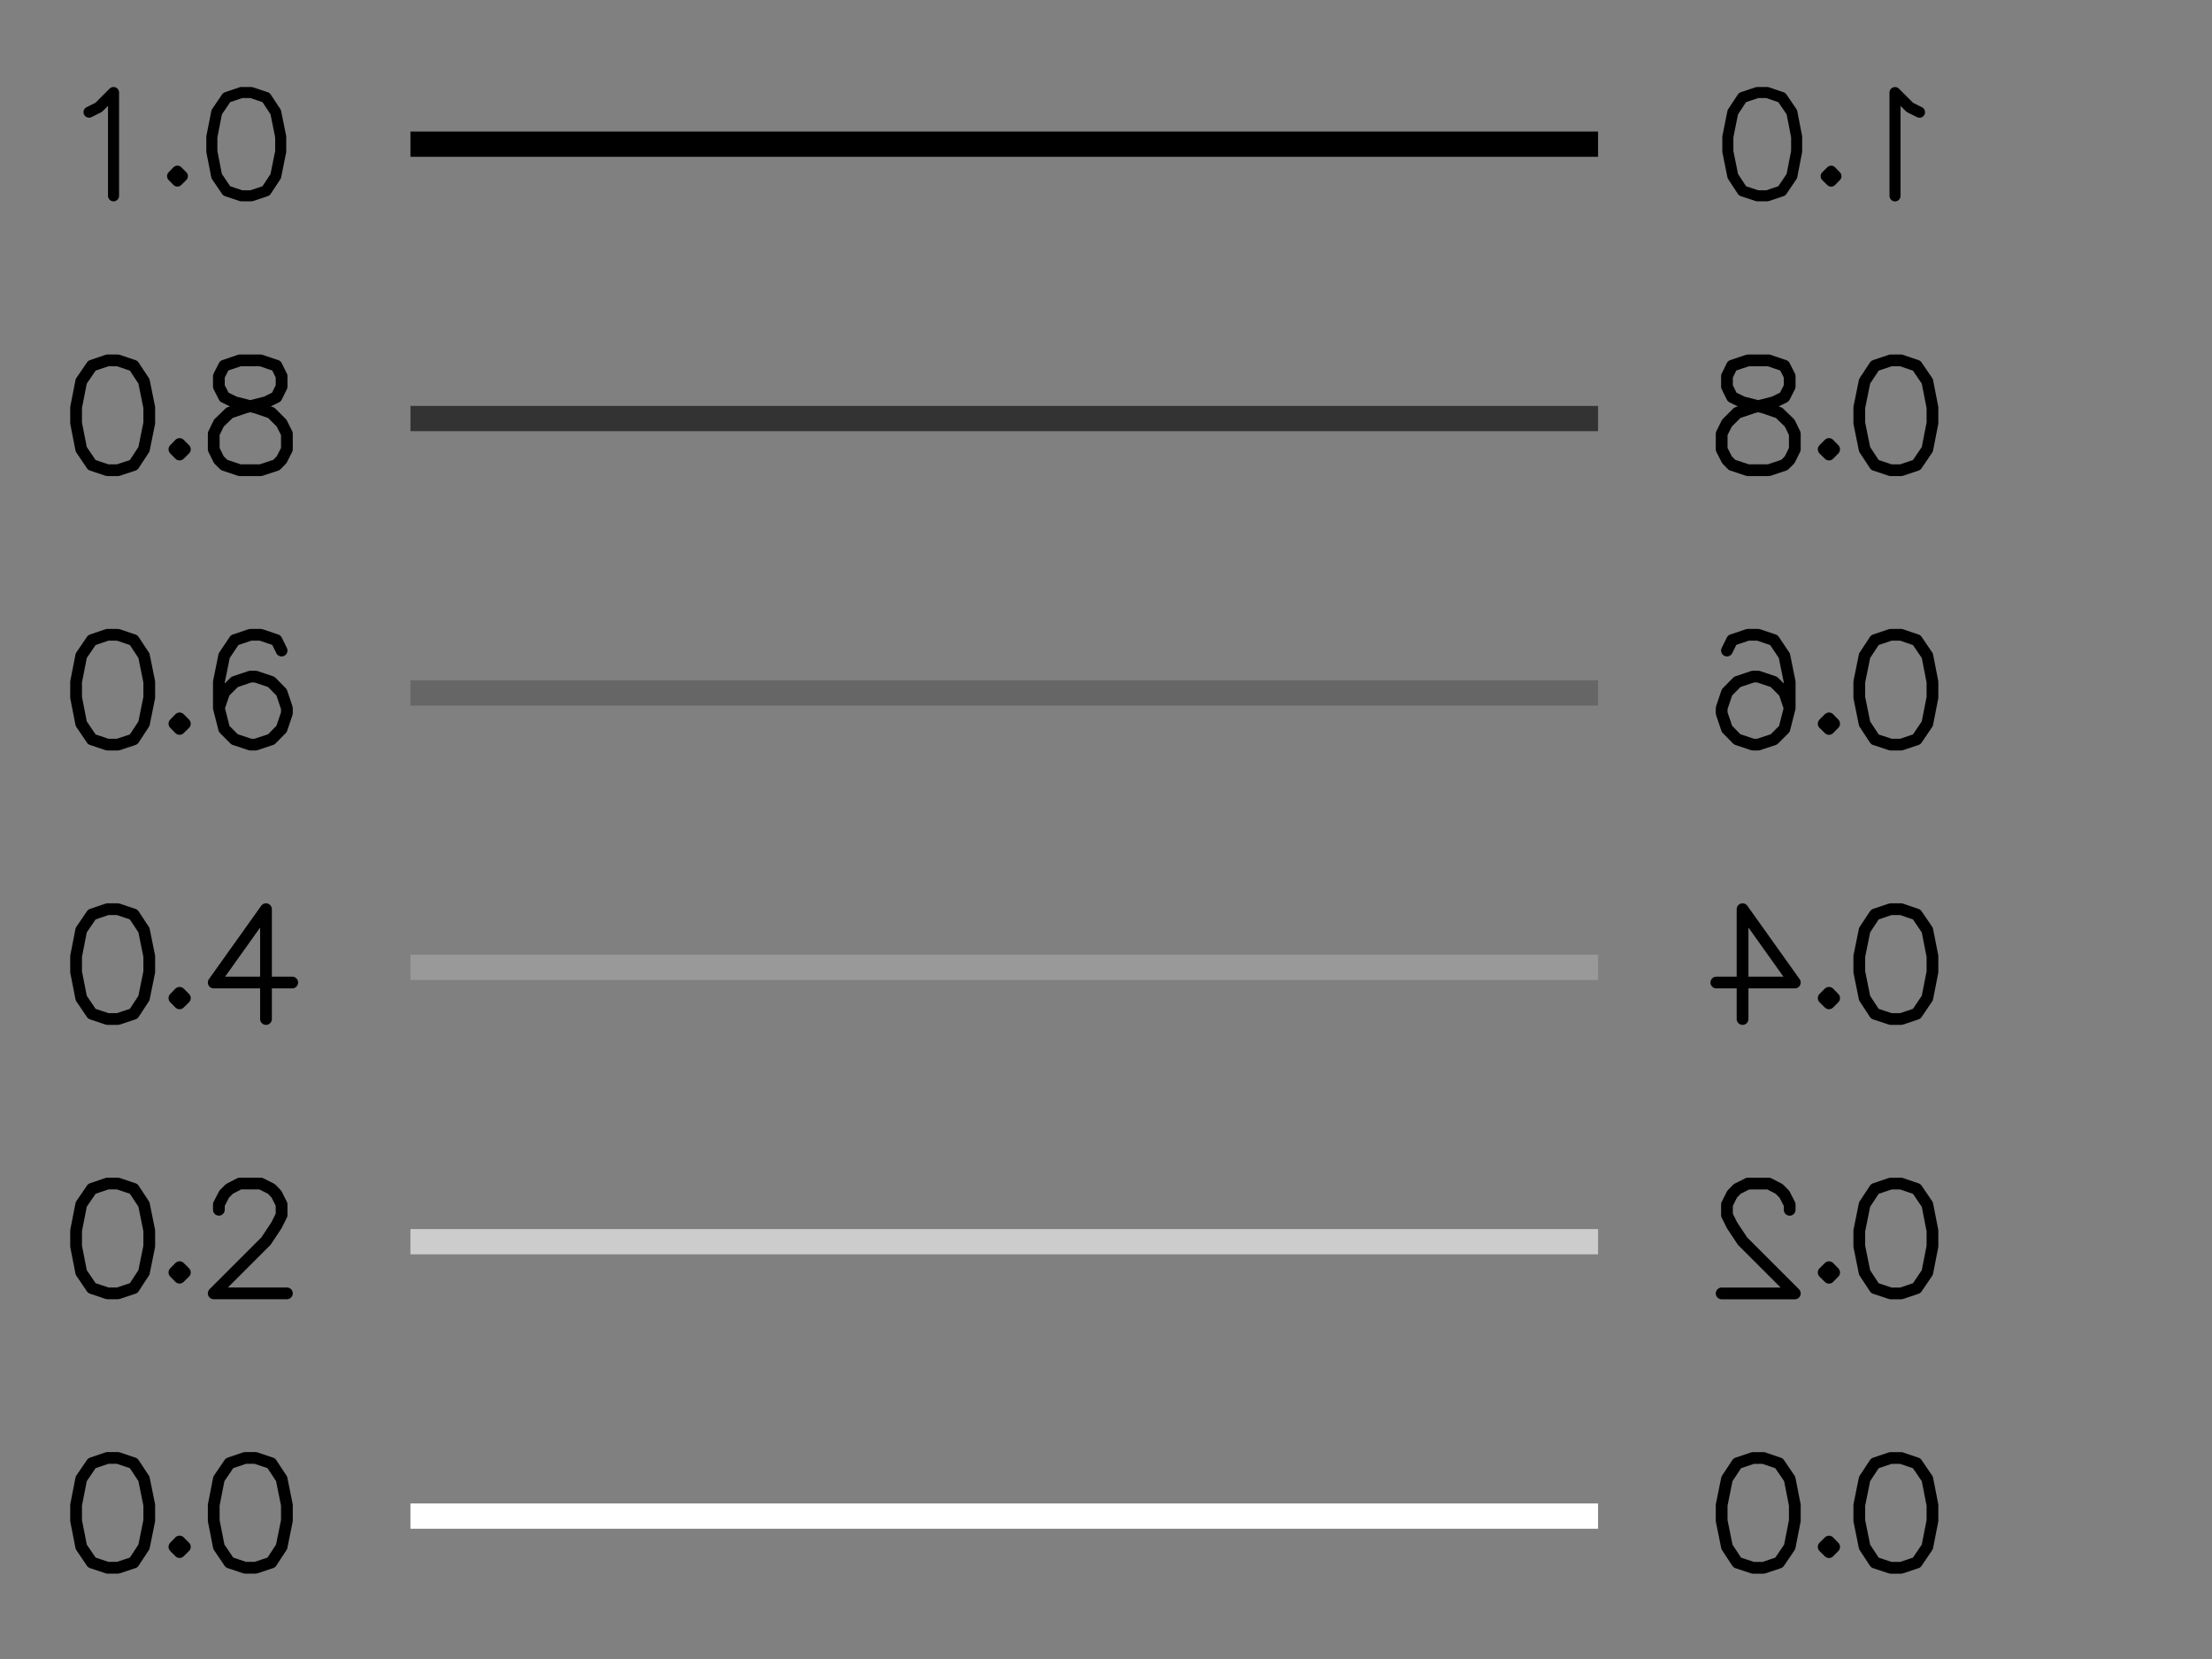 <?xml version="1.0" encoding="UTF-8" standalone="no"?>
<svg
   xmlns:dc="http://purl.org/dc/elements/1.1/"
   xmlns:cc="http://creativecommons.org/ns#"
   xmlns:rdf="http://www.w3.org/1999/02/22-rdf-syntax-ns#"
   xmlns:svg="http://www.w3.org/2000/svg"
   xmlns="http://www.w3.org/2000/svg"
   xmlns:sodipodi="http://sodipodi.sourceforge.net/DTD/sodipodi-0.dtd"
   xmlns:inkscape="http://www.inkscape.org/namespaces/inkscape"
   id="svg4910"
   version="1.1"
   viewBox="0 0 40 30"
   height="30mm"
   width="40mm"
   inkscape:version="1.0beta1 (32d4812, 2019-09-19)"
   sodipodi:docname="engrave_depth_test_pattern.svg">
  <rect x="0" y="0" width="40" height="30" fill="#808080" stroke="none"/>
  <defs
     id="defs4904" />
  <sodipodi:namedview
     inkscape:window-maximized="0"
     inkscape:window-y="23"
     inkscape:window-x="0"
     inkscape:window-height="654"
     inkscape:window-width="1366"
     showgrid="false"
     inkscape:document-rotation="0"
     inkscape:current-layer="g5595"
     inkscape:document-units="mm"
     inkscape:cy="59.414866"
     inkscape:cx="51.796851"
     inkscape:zoom="3.6247251"
     inkscape:pageshadow="2"
     inkscape:pageopacity="0.0"
     borderopacity="1.0"
     bordercolor="#666666"
     pagecolor="#ffffff"
     id="base" />
  <g
     id="layer1"
     inkscape:groupmode="layer"
     inkscape:label="Layer 1">
    <g
       id="g5595">
      <path
         style="opacity:1;fill:none;stroke:#000000;stroke-width:0.457;stroke-linecap:butt;stroke-linejoin:miter;stroke-miterlimit:4;stroke-dasharray:none;stroke-opacity:1;stop-opacity:1"
         d="M 7.422,2.607 H 28.898"
         id="path5473"
         inkscape:connector-curvature="0" />
      <path
         inkscape:connector-curvature="0"
         id="path5473-8"
         d="M 7.422,7.569 H 28.898"
         style="opacity:1;fill:none;stroke:#333333;stroke-width:0.457;stroke-linecap:butt;stroke-linejoin:miter;stroke-miterlimit:4;stroke-dasharray:none;stroke-opacity:1;stop-opacity:1" />
      <path
         inkscape:connector-curvature="0"
         id="path5473-5"
         d="M 7.422,12.531 H 28.898"
         style="opacity:1;fill:none;stroke:#666666;stroke-width:0.457;stroke-linecap:butt;stroke-linejoin:miter;stroke-miterlimit:4;stroke-dasharray:none;stroke-opacity:1;stop-opacity:1" />
      <path
         inkscape:connector-curvature="0"
         id="path5473-6"
         d="M 7.422,17.492 H 28.898"
         style="opacity:1;fill:none;stroke:#999999;stroke-width:0.457;stroke-linecap:butt;stroke-linejoin:miter;stroke-miterlimit:4;stroke-dasharray:none;stroke-opacity:1;stop-opacity:1" />
      <path
         inkscape:connector-curvature="0"
         id="path5473-4"
         d="M 7.422,22.454 H 28.898"
         style="opacity:1;fill:none;stroke:#cccccc;stroke-width:0.457;stroke-linecap:butt;stroke-linejoin:miter;stroke-miterlimit:4;stroke-dasharray:none;stroke-opacity:1;stop-opacity:1" />
      <path
         inkscape:connector-curvature="0"
         id="path5473-55"
         d="M 7.422,27.416 H 28.898"
         style="opacity:1;fill:none;stroke:#ffffff;stroke-width:0.457;stroke-linecap:butt;stroke-linejoin:miter;stroke-miterlimit:4;stroke-dasharray:none;stroke-opacity:1;stop-opacity:1" />
      <g
         transform="translate(38.766,3.929)"
         id="g5863"
         style="opacity:1;fill:none;stroke:#000000;stroke-width:0.2;stroke-linecap:round;stroke-linejoin:round;stroke-miterlimit:4;stroke-dasharray:none;stop-opacity:1">
        <path
           inkscape:connector-curvature="0"
           d="m -4.055,-1.9 -0.175,-0.087 -0.268,-0.268 v 1.868"
           style="opacity:1;fill:none;stroke:#000000;stroke-width:0.2;stroke-linecap:round;stroke-linejoin:round;stroke-miterlimit:4;stroke-dasharray:none;stroke-opacity:1;stop-opacity:1"
           id="path5642-0" />
        <path
           inkscape:connector-curvature="0"
           d="m -5.653,-0.833 0.087,0.09 -0.087,0.089 -0.09,-0.089 0.09,-0.09"
           style="opacity:1;fill:none;stroke:#000000;stroke-width:0.2;stroke-linecap:round;stroke-linejoin:round;stroke-miterlimit:4;stroke-dasharray:none;stroke-opacity:1;stop-opacity:1"
           id="path5644-4" />
        <path
           inkscape:connector-curvature="0"
           d="m -6.81,-2.256 0.265,0.09 0.181,0.265 0.087,0.446 v 0.265 l -0.087,0.446 -0.181,0.267 -0.265,0.089 h -0.178 l -0.268,-0.089 -0.175,-0.267 -0.09,-0.446 v -0.265 l 0.09,-0.446 0.175,-0.265 0.268,-0.09 h 0.178"
           style="opacity:1;fill:none;stroke:#000000;stroke-width:0.2;stroke-linecap:round;stroke-linejoin:round;stroke-miterlimit:4;stroke-dasharray:none;stroke-opacity:1;stop-opacity:1"
           id="path5646-8" />
        <g
           style="opacity:1;fill:none;stroke:#000000;stroke-width:0.2;stroke-linecap:round;stroke-linejoin:round;stroke-miterlimit:4;stroke-dasharray:none;stroke-opacity:1;stop-opacity:1"
           transform="matrix(-1,0,0,1,-3.254,4.574)"
           id="g5658-5">
          <path
             inkscape:connector-curvature="0"
             d="M 378,662 284,630 220,536 189,378 V 284 L 220,126 284,31.5 378,0 h 63 l 95,31.5 62,94.5 32,158 v 94 l -32,158 -62,94 -95,32 h -63"
             style="stroke:#000000;stroke-width:70.866;stroke-miterlimit:4;stroke-dasharray:none;stroke-opacity:1"
             transform="scale(0.003,-0.003)"
             id="path5652-5" />
          <path
             inkscape:connector-curvature="0"
             d="m 220,158 -31,-32 31,-31.5 32,31.5 -32,32"
             style="stroke:#000000;stroke-width:70.866;stroke-miterlimit:4;stroke-dasharray:none;stroke-opacity:1"
             transform="matrix(0.003,0,0,-0.003,1.778,0)"
             id="path5654-5" />
          <path
             inkscape:connector-curvature="0"
             d="m 346,662 -94,-32 -32,-63 v -63 l 32,-63 63,-31 126,-32 95,-32 62,-62 32,-64 V 126 L 598,63 567,31.5 472,0 H 346 L 252,31.5 220,63 189,126 v 94 l 31,64 64,62 94,32 126,32 63,31 31,63 v 63 l -31,63 -95,32 H 346"
             style="stroke:#000000;stroke-width:70.866;stroke-miterlimit:4;stroke-dasharray:none;stroke-opacity:1"
             transform="matrix(0.003,0,0,-0.003,2.489,0)"
             id="path5656-4" />
        </g>
        <g
           style="opacity:1;fill:none;stroke:#000000;stroke-width:0.2;stroke-linecap:round;stroke-linejoin:round;stroke-miterlimit:4;stroke-dasharray:none;stroke-opacity:1;stop-opacity:1"
           transform="matrix(-1,0,0,1,-3.254,9.536)"
           id="g5668-2">
          <path
             inkscape:connector-curvature="0"
             d="M 378,662 284,630 220,536 189,378 V 284 L 220,126 284,31.5 378,0 h 63 l 95,31.5 62,94.5 32,158 v 94 l -32,158 -62,94 -95,32 h -63"
             style="stroke:#000000;stroke-width:70.866;stroke-miterlimit:4;stroke-dasharray:none;stroke-opacity:1"
             transform="scale(0.003,-0.003)"
             id="path5662-1" />
          <path
             inkscape:connector-curvature="0"
             d="m 220,158 -31,-32 31,-31.5 32,31.5 -32,32"
             style="stroke:#000000;stroke-width:70.866;stroke-miterlimit:4;stroke-dasharray:none;stroke-opacity:1"
             transform="matrix(0.003,0,0,-0.003,1.778,0)"
             id="path5664-9" />
          <path
             inkscape:connector-curvature="0"
             d="m 598,567 -31,63 -95,32 H 410 L 315,630 252,536 220,378 V 220 L 252,94.5 315,31.5 410,0 h 31 l 95,31.5 62,63 32,94.5 v 31 l -32,95 -62,63 -95,32 h -31 l -95,-32 -63,-63 -32,-95"
             style="stroke:#000000;stroke-width:70.866;stroke-miterlimit:4;stroke-dasharray:none;stroke-opacity:1"
             transform="matrix(0.003,0,0,-0.003,2.489,0)"
             id="path5666-2" />
        </g>
        <g
           style="opacity:1;fill:none;stroke:#000000;stroke-width:0.2;stroke-linecap:round;stroke-linejoin:round;stroke-miterlimit:4;stroke-dasharray:none;stroke-opacity:1;stop-opacity:1"
           transform="matrix(-1,0,0,1,-3.254,14.498)"
           id="g5678-4">
          <path
             inkscape:connector-curvature="0"
             d="M 378,662 284,630 220,536 189,378 V 284 L 220,126 284,31.5 378,0 h 63 l 95,31.5 62,94.5 32,158 v 94 l -32,158 -62,94 -95,32 h -63"
             style="stroke:#000000;stroke-width:70.866;stroke-miterlimit:4;stroke-dasharray:none;stroke-opacity:1"
             transform="scale(0.003,-0.003)"
             id="path5672-5" />
          <path
             inkscape:connector-curvature="0"
             d="m 220,158 -31,-32 31,-31.5 32,31.5 -32,32"
             style="stroke:#000000;stroke-width:70.866;stroke-miterlimit:4;stroke-dasharray:none;stroke-opacity:1"
             transform="matrix(0.003,0,0,-0.003,1.778,0)"
             id="path5674-8" />
          <path
             inkscape:connector-curvature="0"
             d="M 504,662 189,220 H 662 M 504,662 V 0"
             style="stroke:#000000;stroke-width:70.866;stroke-miterlimit:4;stroke-dasharray:none;stroke-opacity:1"
             transform="matrix(0.003,0,0,-0.003,2.489,0)"
             id="path5676-6" />
        </g>
        <g
           style="opacity:1;fill:none;stroke:#000000;stroke-width:0.2;stroke-linecap:round;stroke-linejoin:round;stroke-miterlimit:4;stroke-dasharray:none;stroke-opacity:1;stop-opacity:1"
           transform="matrix(-1,0,0,1,-3.254,19.46)"
           id="g5688-2">
          <path
             inkscape:connector-curvature="0"
             d="M 378,662 284,630 220,536 189,378 V 284 L 220,126 284,31.5 378,0 h 63 l 95,31.5 62,94.5 32,158 v 94 l -32,158 -62,94 -95,32 h -63"
             style="stroke:#000000;stroke-width:70.866;stroke-miterlimit:4;stroke-dasharray:none;stroke-opacity:1"
             transform="scale(0.003,-0.003)"
             id="path5682-5" />
          <path
             inkscape:connector-curvature="0"
             d="m 220,158 -31,-32 31,-31.5 32,31.5 -32,32"
             style="stroke:#000000;stroke-width:70.866;stroke-miterlimit:4;stroke-dasharray:none;stroke-opacity:1"
             transform="matrix(0.003,0,0,-0.003,1.778,0)"
             id="path5684-1" />
          <path
             inkscape:connector-curvature="0"
             d="m 220,504 v 32 l 32,62 32,32 62,32 h 126 l 64,-32 31,-32 31,-62 V 472 L 567,410 504,315 189,0 h 441"
             style="stroke:#000000;stroke-width:70.866;stroke-miterlimit:4;stroke-dasharray:none;stroke-opacity:1"
             transform="matrix(0.003,0,0,-0.003,2.489,0)"
             id="path5686-3" />
        </g>
        <g
           style="opacity:1;fill:none;stroke:#000000;stroke-width:0.2;stroke-linecap:round;stroke-linejoin:round;stroke-miterlimit:4;stroke-dasharray:none;stroke-opacity:1;stop-opacity:1"
           transform="matrix(-1,0,0,1,-3.254,24.422)"
           id="g5698-9">
          <path
             inkscape:connector-curvature="0"
             d="M 378,662 284,630 220,536 189,378 V 284 L 220,126 284,31.5 378,0 h 63 l 95,31.5 62,94.5 32,158 v 94 l -32,158 -62,94 -95,32 h -63"
             style="stroke:#000000;stroke-width:70.866;stroke-miterlimit:4;stroke-dasharray:none;stroke-opacity:1"
             transform="scale(0.003,-0.003)"
             id="path5692-7" />
          <path
             inkscape:connector-curvature="0"
             d="m 220,158 -31,-32 31,-31.5 32,31.5 -32,32"
             style="stroke:#000000;stroke-width:70.866;stroke-miterlimit:4;stroke-dasharray:none;stroke-opacity:1"
             transform="matrix(0.003,0,0,-0.003,1.778,0)"
             id="path5694-3" />
          <path
             inkscape:connector-curvature="0"
             d="M 378,662 284,630 220,536 189,378 V 284 L 220,126 284,31.5 378,0 h 63 l 95,31.5 62,94.5 32,158 v 94 l -32,158 -62,94 -95,32 h -63"
             style="stroke:#000000;stroke-width:70.866;stroke-miterlimit:4;stroke-dasharray:none;stroke-opacity:1"
             transform="matrix(0.003,0,0,-0.003,2.489,0)"
             id="path5696-7" />
        </g>
      </g>
      <path
         id="path5642"
         style="opacity:1;fill:none;stroke:#000000;stroke-width:0.2;stroke-linecap:round;stroke-linejoin:round;stroke-miterlimit:4;stroke-dasharray:none;stroke-opacity:1;stop-opacity:1"
         d="M 1.61,2.028 1.785,1.941 2.053,1.673 v 1.868"
         inkscape:connector-curvature="0" />
      <path
         id="path5644"
         style="opacity:1;fill:none;stroke:#000000;stroke-width:0.2;stroke-linecap:round;stroke-linejoin:round;stroke-miterlimit:4;stroke-dasharray:none;stroke-opacity:1;stop-opacity:1"
         d="m 3.208,3.095 -0.087,0.09 0.087,0.089 0.09,-0.089 -0.09,-0.09"
         inkscape:connector-curvature="0" />
      <path
         id="path5646"
         style="opacity:1;fill:none;stroke:#000000;stroke-width:0.2;stroke-linecap:round;stroke-linejoin:round;stroke-miterlimit:4;stroke-dasharray:none;stroke-opacity:1;stop-opacity:1"
         d="M 4.365,1.673 4.099,1.763 3.919,2.028 3.831,2.474 v 0.265 l 0.087,0.446 0.181,0.267 0.265,0.089 H 4.543 L 4.811,3.452 4.986,3.186 5.076,2.74 V 2.474 L 4.986,2.028 4.811,1.763 4.543,1.673 H 4.365"
         inkscape:connector-curvature="0" />
      <g
         id="g5658"
         transform="translate(0.809,8.503)"
         style="opacity:1;fill:none;stroke:#000000;stroke-width:0.2;stroke-linecap:round;stroke-linejoin:round;stroke-miterlimit:4;stroke-dasharray:none;stroke-opacity:1;stop-opacity:1">
        <path
           id="path5652"
           transform="scale(0.003,-0.003)"
           style="stroke:#000000;stroke-width:70.866;stroke-miterlimit:4;stroke-dasharray:none;stroke-opacity:1"
           d="M 378,662 284,630 220,536 189,378 V 284 L 220,126 284,31.5 378,0 h 63 l 95,31.5 62,94.5 32,158 v 94 l -32,158 -62,94 -95,32 h -63"
           inkscape:connector-curvature="0" />
        <path
           id="path5654"
           transform="matrix(0.003,0,0,-0.003,1.778,0)"
           style="stroke:#000000;stroke-width:70.866;stroke-miterlimit:4;stroke-dasharray:none;stroke-opacity:1"
           d="m 220,158 -31,-32 31,-31.5 32,31.5 -32,32"
           inkscape:connector-curvature="0" />
        <path
           id="path5656"
           transform="matrix(0.003,0,0,-0.003,2.489,0)"
           style="stroke:#000000;stroke-width:70.866;stroke-miterlimit:4;stroke-dasharray:none;stroke-opacity:1"
           d="m 346,662 -94,-32 -32,-63 v -63 l 32,-63 63,-31 126,-32 95,-32 62,-62 32,-64 V 126 L 598,63 567,31.5 472,0 H 346 L 252,31.5 220,63 189,126 v 94 l 31,64 64,62 94,32 126,32 63,31 31,63 v 63 l -31,63 -95,32 H 346"
           inkscape:connector-curvature="0" />
      </g>
      <g
         id="g5668"
         transform="translate(0.809,13.465)"
         style="opacity:1;fill:none;stroke:#000000;stroke-width:0.2;stroke-linecap:round;stroke-linejoin:round;stroke-miterlimit:4;stroke-dasharray:none;stroke-opacity:1;stop-opacity:1">
        <path
           id="path5662"
           transform="scale(0.003,-0.003)"
           style="stroke:#000000;stroke-width:70.866;stroke-miterlimit:4;stroke-dasharray:none;stroke-opacity:1"
           d="M 378,662 284,630 220,536 189,378 V 284 L 220,126 284,31.5 378,0 h 63 l 95,31.5 62,94.5 32,158 v 94 l -32,158 -62,94 -95,32 h -63"
           inkscape:connector-curvature="0" />
        <path
           id="path5664"
           transform="matrix(0.003,0,0,-0.003,1.778,0)"
           style="stroke:#000000;stroke-width:70.866;stroke-miterlimit:4;stroke-dasharray:none;stroke-opacity:1"
           d="m 220,158 -31,-32 31,-31.5 32,31.5 -32,32"
           inkscape:connector-curvature="0" />
        <path
           id="path5666"
           transform="matrix(0.003,0,0,-0.003,2.489,0)"
           style="stroke:#000000;stroke-width:70.866;stroke-miterlimit:4;stroke-dasharray:none;stroke-opacity:1"
           d="m 598,567 -31,63 -95,32 H 410 L 315,630 252,536 220,378 V 220 L 252,94.5 315,31.5 410,0 h 31 l 95,31.5 62,63 32,94.5 v 31 l -32,95 -62,63 -95,32 h -31 l -95,-32 -63,-63 -32,-95"
           inkscape:connector-curvature="0" />
      </g>
      <g
         id="g5678"
         transform="translate(0.809,18.427)"
         style="opacity:1;fill:none;stroke:#000000;stroke-width:0.2;stroke-linecap:round;stroke-linejoin:round;stroke-miterlimit:4;stroke-dasharray:none;stroke-opacity:1;stop-opacity:1">
        <path
           id="path5672"
           transform="scale(0.003,-0.003)"
           style="stroke:#000000;stroke-width:70.866;stroke-miterlimit:4;stroke-dasharray:none;stroke-opacity:1"
           d="M 378,662 284,630 220,536 189,378 V 284 L 220,126 284,31.5 378,0 h 63 l 95,31.5 62,94.5 32,158 v 94 l -32,158 -62,94 -95,32 h -63"
           inkscape:connector-curvature="0" />
        <path
           id="path5674"
           transform="matrix(0.003,0,0,-0.003,1.778,0)"
           style="stroke:#000000;stroke-width:70.866;stroke-miterlimit:4;stroke-dasharray:none;stroke-opacity:1"
           d="m 220,158 -31,-32 31,-31.5 32,31.5 -32,32"
           inkscape:connector-curvature="0" />
        <path
           id="path5676"
           transform="matrix(0.003,0,0,-0.003,2.489,0)"
           style="stroke:#000000;stroke-width:70.866;stroke-miterlimit:4;stroke-dasharray:none;stroke-opacity:1"
           d="M 504,662 189,220 H 662 M 504,662 V 0"
           inkscape:connector-curvature="0" />
      </g>
      <g
         id="g5688"
         transform="translate(0.809,23.388)"
         style="opacity:1;fill:none;stroke:#000000;stroke-width:0.2;stroke-linecap:round;stroke-linejoin:round;stroke-miterlimit:4;stroke-dasharray:none;stroke-opacity:1;stop-opacity:1">
        <path
           id="path5682"
           transform="scale(0.003,-0.003)"
           style="stroke:#000000;stroke-width:70.866;stroke-miterlimit:4;stroke-dasharray:none;stroke-opacity:1"
           d="M 378,662 284,630 220,536 189,378 V 284 L 220,126 284,31.5 378,0 h 63 l 95,31.5 62,94.5 32,158 v 94 l -32,158 -62,94 -95,32 h -63"
           inkscape:connector-curvature="0" />
        <path
           id="path5684"
           transform="matrix(0.003,0,0,-0.003,1.778,0)"
           style="stroke:#000000;stroke-width:70.866;stroke-miterlimit:4;stroke-dasharray:none;stroke-opacity:1"
           d="m 220,158 -31,-32 31,-31.5 32,31.5 -32,32"
           inkscape:connector-curvature="0" />
        <path
           id="path5686"
           transform="matrix(0.003,0,0,-0.003,2.489,0)"
           style="stroke:#000000;stroke-width:70.866;stroke-miterlimit:4;stroke-dasharray:none;stroke-opacity:1"
           d="m 220,504 v 32 l 32,62 32,32 62,32 h 126 l 64,-32 31,-32 31,-62 V 472 L 567,410 504,315 189,0 h 441"
           inkscape:connector-curvature="0" />
      </g>
      <g
         id="g5698"
         transform="translate(0.809,28.35)"
         style="opacity:1;fill:none;stroke:#000000;stroke-width:0.2;stroke-linecap:round;stroke-linejoin:round;stroke-miterlimit:4;stroke-dasharray:none;stroke-opacity:1;stop-opacity:1">
        <path
           id="path5692"
           transform="scale(0.003,-0.003)"
           style="stroke:#000000;stroke-width:70.866;stroke-miterlimit:4;stroke-dasharray:none;stroke-opacity:1"
           d="M 378,662 284,630 220,536 189,378 V 284 L 220,126 284,31.5 378,0 h 63 l 95,31.5 62,94.5 32,158 v 94 l -32,158 -62,94 -95,32 h -63"
           inkscape:connector-curvature="0" />
        <path
           id="path5694"
           transform="matrix(0.003,0,0,-0.003,1.778,0)"
           style="stroke:#000000;stroke-width:70.866;stroke-miterlimit:4;stroke-dasharray:none;stroke-opacity:1"
           d="m 220,158 -31,-32 31,-31.5 32,31.5 -32,32"
           inkscape:connector-curvature="0" />
        <path
           id="path5696"
           transform="matrix(0.003,0,0,-0.003,2.489,0)"
           style="stroke:#000000;stroke-width:70.866;stroke-miterlimit:4;stroke-dasharray:none;stroke-opacity:1"
           d="M 378,662 284,630 220,536 189,378 V 284 L 220,126 284,31.5 378,0 h 63 l 95,31.5 62,94.5 32,158 v 94 l -32,158 -62,94 -95,32 h -63"
           inkscape:connector-curvature="0" />
      </g>
    </g>
  </g>
</svg>
